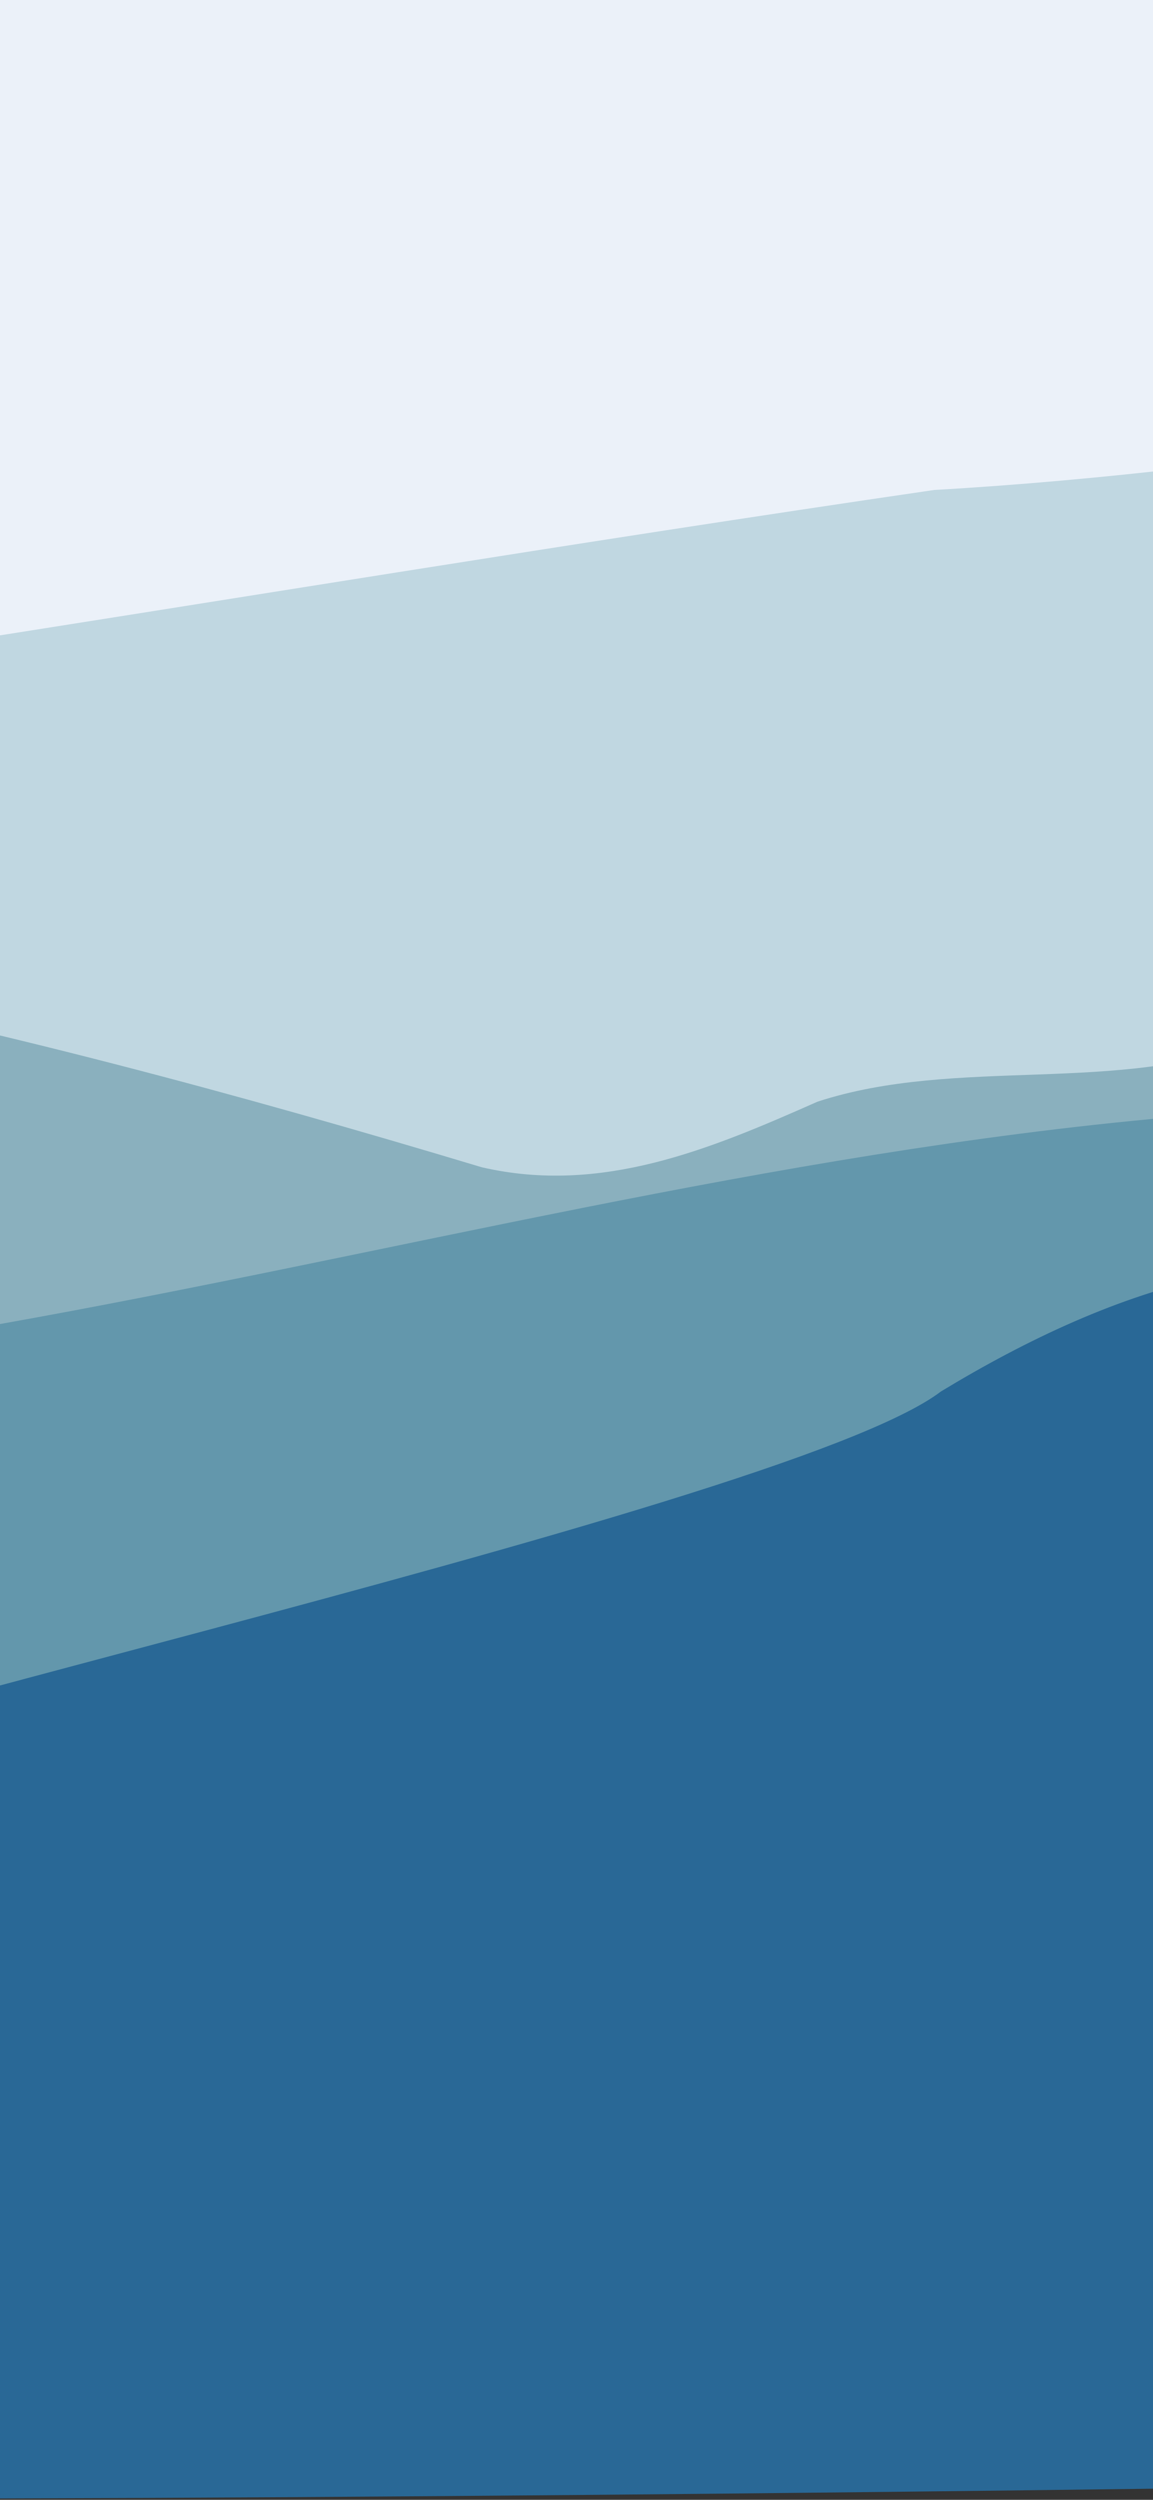 <svg xmlns="http://www.w3.org/2000/svg" xmlns:xlink="http://www.w3.org/1999/xlink" width="430" height="932" viewBox="0 0 430 932">
  <rect x="0" y="0" width="430" height="932" fill="#333333" stroke="none"/>
  <defs>
    <clipPath id="clip-path">
      <rect id="Rectangle_883" data-name="Rectangle 883" width="430" height="932" transform="translate(1963 -2299)" fill="#fff"/>
    </clipPath>
  </defs>
  <g id="Mask_Group_7" data-name="Mask Group 7" transform="translate(-1963 2299)" clip-path="url(#clip-path)">
    <g id="Group_50529" data-name="Group 50529">
      <g id="Group_50528" data-name="Group 50528" transform="translate(-1583)">
        <path id="Path_149318" data-name="Path 149318" d="M943.744,327.691C838.414,308.207,729.8,243.734,622.975,284.8,419.529,348.03,206.9,268.914,26.045,180.889c18.578,81.15-63.324,386.652,95.786,372.931,201.5,39.052,806.706,29.11,821.914-226.13" transform="translate(2667.934 -2348.466)" fill="#c0d7e1"/>
        <rect id="Rectangle_815" data-name="Rectangle 815" width="1956.301" height="1055.301" transform="translate(2682.395 -2430.079)" fill="#ebf1f9"/>
        <path id="Path_149319" data-name="Path 149319" d="M1832.1,203.652c-244.619-68.626-491.076,17.631-744.246,32.015-267.834,39.109-529.532,87.779-802.31,116.787-31.155,4.3-121.742,10.133-129.69,29.345,29.716,48.995,157.8,74.836,244.848,91.249,455.711,80.515,963.482,90.4,1431.4,28.383Z" transform="translate(2806.601 -2352)" fill="#c0d7e1"/>
        <path id="Path_149320" data-name="Path 149320" d="M36.181,964.287l1956.3-27.089V182.814c-31.719,18.745-64.03,36.366-95.969,54.729-61.186,35.14-188.867,75.943-291.043,99.284-40.891,9.34-198.165,76.061-237.389,98.531-50.474,20.488-111.37,5.826-163.43,22.868-39.908,17.673-80.483,34.761-125.194,24.449C897.67,428,714.486,384.365,522.64,383.539c-70.108.034-200.047-23.146-343.757-56.089C-138.442,254.707,70.27,899.742,36.181,964.287" transform="translate(2646.216 -2346.485)" fill="#8ab0be"/>
        <path id="Path_149321" data-name="Path 149321" d="M1975.869,281.108c-235.459-49.33-4.663,132.034-518.284,86.949-298.12-12.637-579.685,122.193-879.437,104.7-246.749,17.889-231.111-144.689-499.154-.9C-21.483,463.4,31.787,699.432,19.56,750.2c73.111,21.066,155.979,20.5,234.258,18.733,573.569-20.112,1150.223-7.737,1722.051-57.86V281.108" transform="translate(2662.827 -2254.165)" fill="#6397ac"/>
        <path id="Path_149322" data-name="Path 149322" d="M1977.828,800.638c-24.211-283.172-429.982-387.5-531.259-436.459-71.562-34.44-146.846-6.978-210.505,31.6C1176.485,441.089,743.831,532,676.4,570.126c-52.105,28.763-198,84.9-212.784,80.239-17.26,20.2-138.572,1.854-183.494,25.65-1137.247,208.9,1744.607,102.656,1697.7,124.624" transform="translate(2660.868 -2176.008)" fill="#296896"/>
        <path id="Path_149323" data-name="Path 149323" d="M804.512,133.728c-.621,0-1.258,0-1.893.01H513.277a70.331,70.331,0,0,0-70.331,70.331V936.743a70.331,70.331,0,0,0,70.331,70.331H802.619c50.912.517,70.327-22.444,70.327-70.331V204.069c0-38.433-9.437-70.341-68.423-70.341h-.01" transform="translate(3102.054 -2397)" fill="none"/>
      </g>
    </g>
  </g>
</svg>
